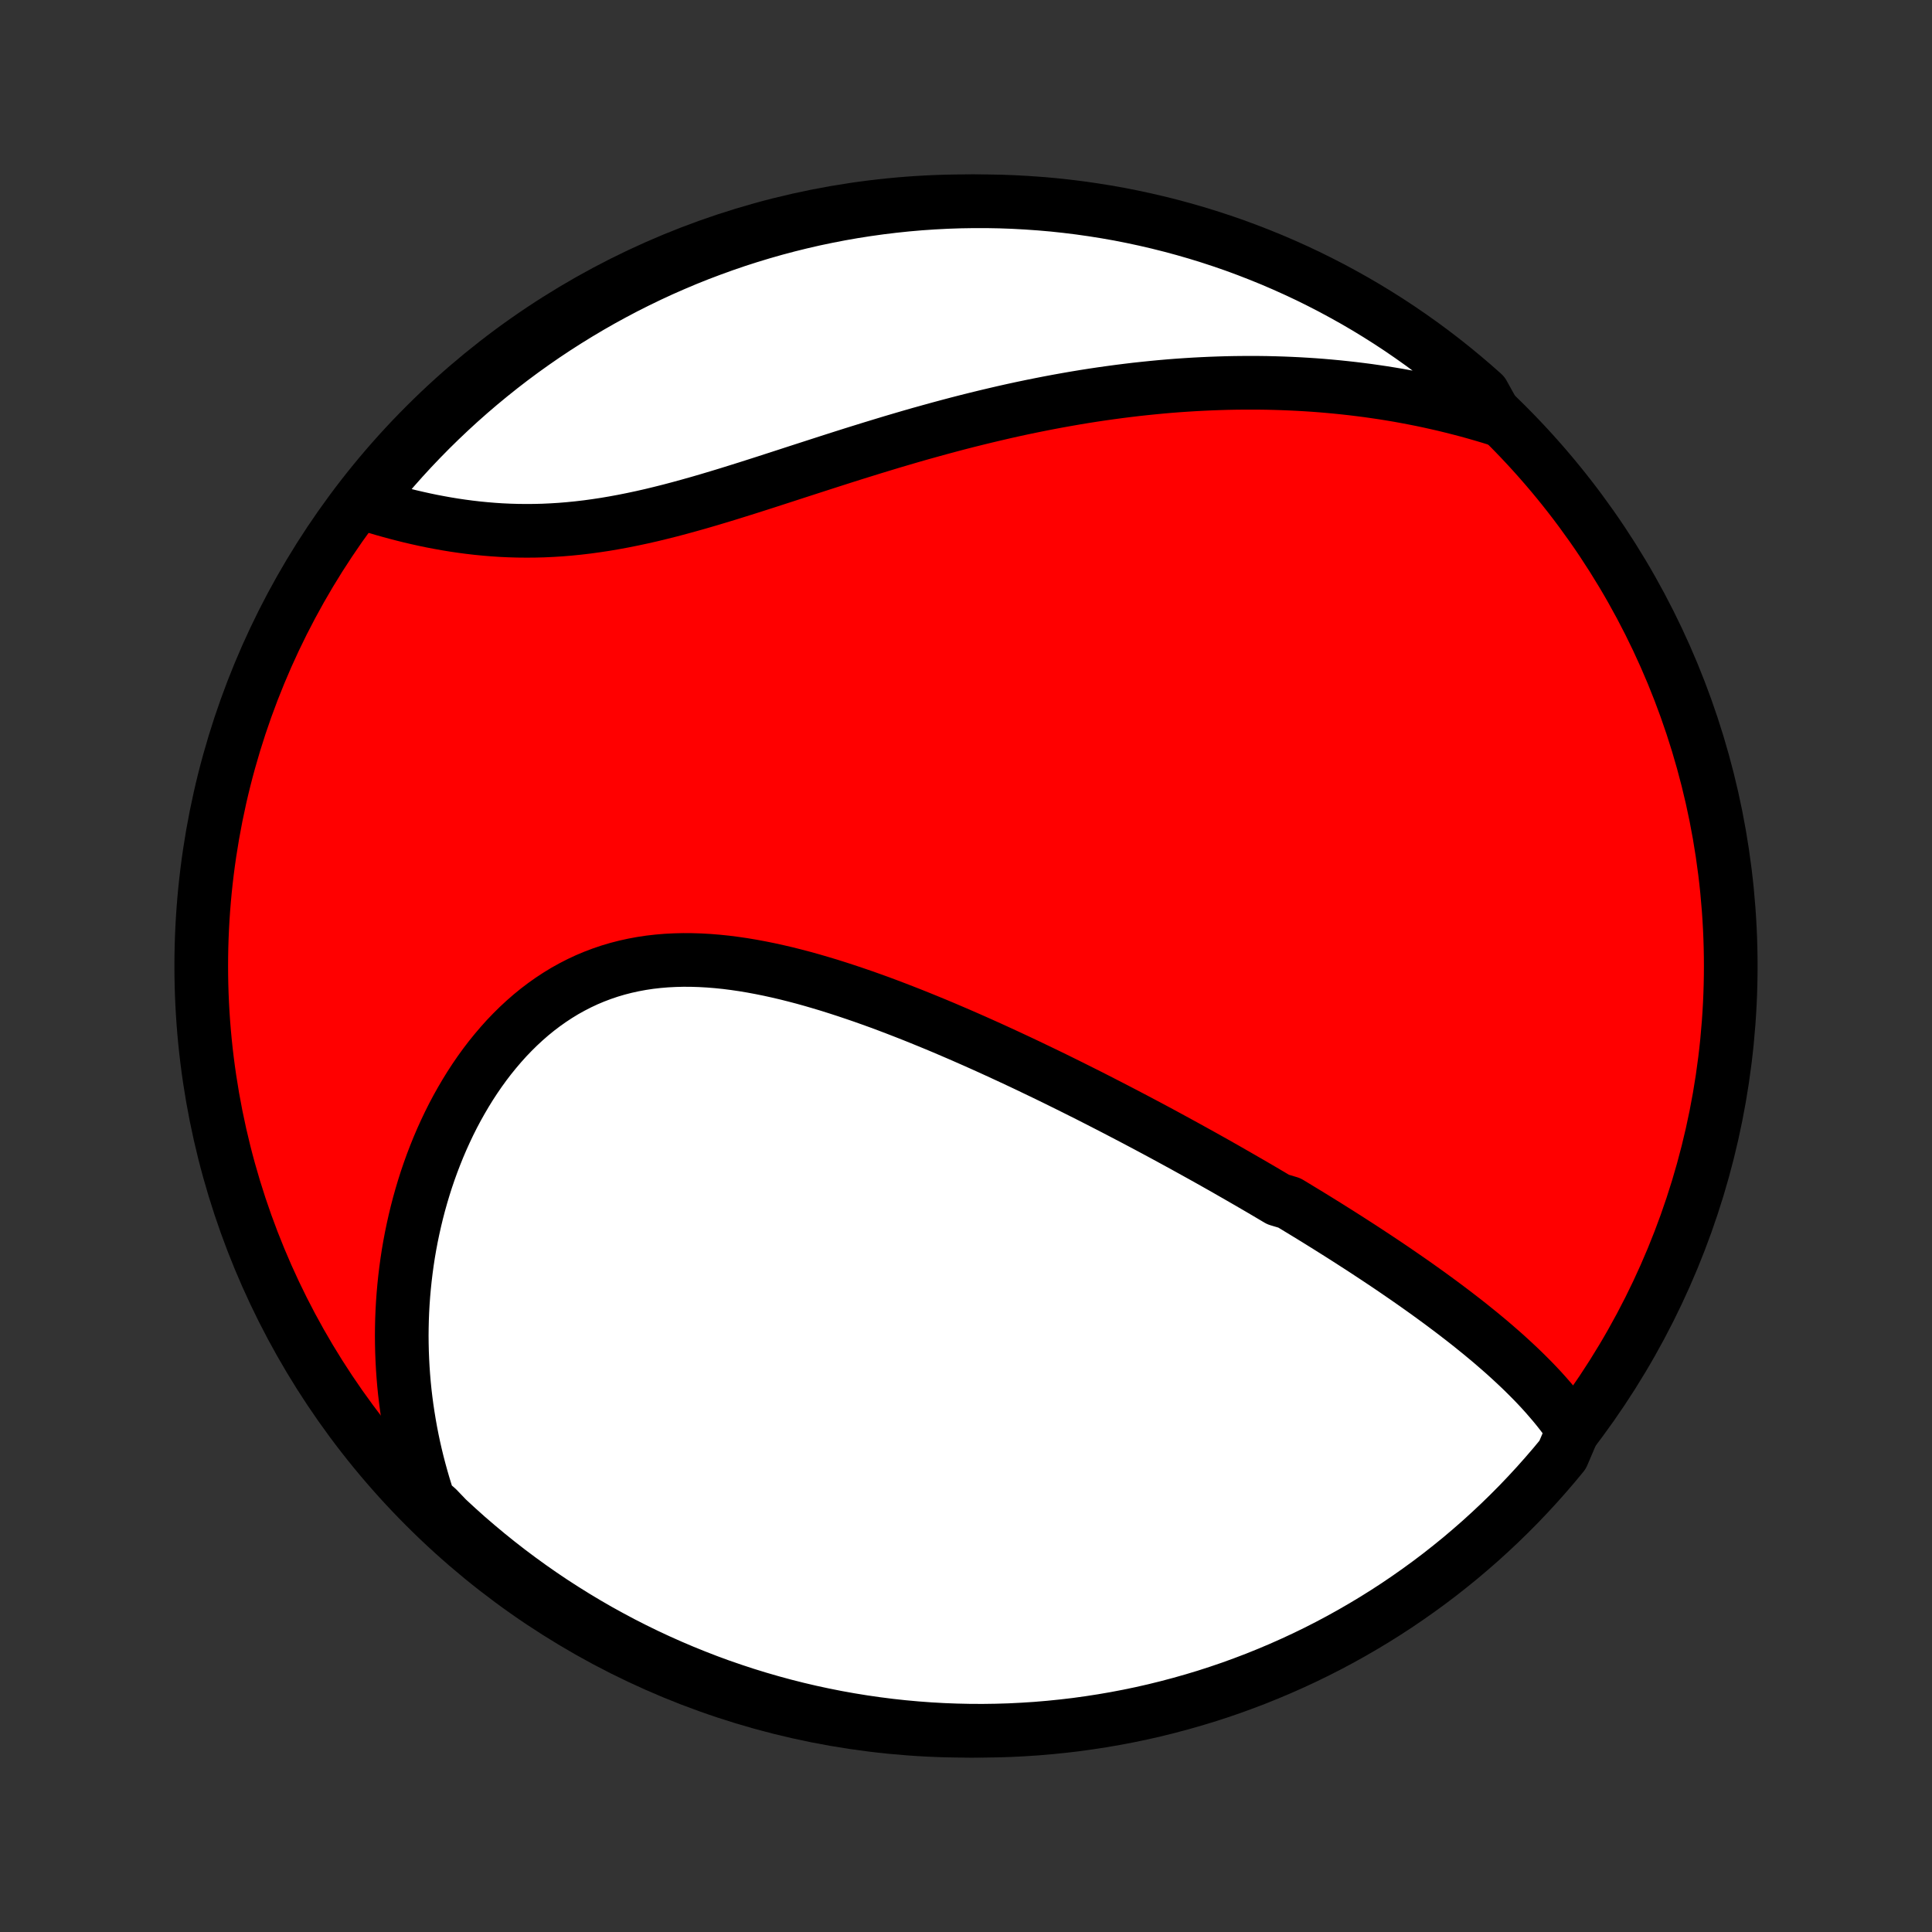 <?xml version="1.0" encoding="utf-8" standalone="no"?>
<!DOCTYPE svg PUBLIC "-//W3C//DTD SVG 1.1//EN"
  "http://www.w3.org/Graphics/SVG/1.1/DTD/svg11.dtd">
<!-- Created with matplotlib (http://matplotlib.org/) -->
<svg height="72pt" version="1.1" viewBox="0 0 72 72" width="72pt" xmlns="http://www.w3.org/2000/svg" xmlns:xlink="http://www.w3.org/1999/xlink">
 <rect x="0" y="0" width="72" height="72" fill="#333333" stroke="none"/>
 <defs>
  <style type="text/css">
*{stroke-linecap:butt;stroke-linejoin:round;}
  </style>
 </defs>
 <g id="figure_1">
  <g id="patch_1">
   <path d="
M0 72
L72 72
L72 0
L0 0
z
" style="fill:none;"/>
  </g>
  <g id="axes_1">
   <g id="PatchCollection_1">
    <defs>
     <path d="
M36 -7.5
C43.558 -7.5 50.808 -10.503 56.153 -15.848
C61.497 -21.192 64.5 -28.442 64.5 -36
C64.5 -43.558 61.497 -50.808 56.153 -56.153
C50.808 -61.497 43.558 -64.5 36 -64.5
C28.442 -64.5 21.192 -61.497 15.848 -56.153
C10.503 -50.808 7.5 -43.558 7.5 -36
C7.5 -28.442 10.503 -21.192 15.848 -15.848
C21.192 -10.503 28.442 -7.5 36 -7.5
z
" id="C0_0_a811fe30f3"/>
     <path d="
M58.628 -18.709
L58.492 -18.907
L58.352 -19.103
L58.207 -19.295
L58.059 -19.484
L57.907 -19.669
L57.751 -19.852
L57.593 -20.033
L57.432 -20.211
L57.268 -20.386
L57.101 -20.559
L56.932 -20.729
L56.761 -20.898
L56.588 -21.064
L56.413 -21.228
L56.237 -21.39
L56.059 -21.551
L55.879 -21.709
L55.698 -21.866
L55.516 -22.022
L55.332 -22.175
L55.147 -22.328
L54.961 -22.478
L54.775 -22.628
L54.587 -22.776
L54.398 -22.922
L54.209 -23.068
L54.019 -23.212
L53.828 -23.355
L53.637 -23.497
L53.444 -23.638
L53.252 -23.778
L53.058 -23.917
L52.864 -24.055
L52.67 -24.192
L52.475 -24.328
L52.279 -24.463
L52.083 -24.598
L51.887 -24.732
L51.69 -24.865
L51.492 -24.997
L51.294 -25.129
L51.095 -25.26
L50.896 -25.391
L50.697 -25.521
L50.496 -25.65
L50.296 -25.779
L50.094 -25.908
L49.893 -26.036
L49.69 -26.163
L49.487 -26.291
L49.284 -26.417
L49.08 -26.544
L48.875 -26.67
L48.669 -26.796
L48.463 -26.921
L48.256 -27.047
L48.049 -27.172
L47.631 -27.297
L47.421 -27.422
L47.211 -27.546
L46.999 -27.671
L46.786 -27.795
L46.573 -27.919
L46.358 -28.043
L46.143 -28.167
L45.926 -28.291
L45.709 -28.416
L45.49 -28.54
L45.271 -28.664
L45.05 -28.788
L44.828 -28.912
L44.604 -29.036
L44.38 -29.16
L44.154 -29.285
L43.927 -29.409
L43.698 -29.534
L43.468 -29.659
L43.237 -29.784
L43.004 -29.909
L42.77 -30.034
L42.534 -30.159
L42.296 -30.285
L42.057 -30.41
L41.816 -30.536
L41.574 -30.662
L41.33 -30.788
L41.084 -30.914
L40.836 -31.041
L40.587 -31.168
L40.335 -31.294
L40.082 -31.421
L39.827 -31.548
L39.57 -31.675
L39.311 -31.803
L39.05 -31.93
L38.786 -32.057
L38.521 -32.184
L38.254 -32.312
L37.985 -32.439
L37.713 -32.566
L37.44 -32.693
L37.164 -32.82
L36.886 -32.947
L36.606 -33.073
L36.324 -33.199
L36.04 -33.324
L35.754 -33.449
L35.465 -33.573
L35.175 -33.697
L34.882 -33.82
L34.587 -33.941
L34.291 -34.062
L33.992 -34.182
L33.691 -34.3
L33.389 -34.417
L33.084 -34.533
L32.778 -34.647
L32.47 -34.758
L32.16 -34.868
L31.848 -34.975
L31.535 -35.08
L31.221 -35.182
L30.905 -35.282
L30.588 -35.377
L30.27 -35.47
L29.951 -35.559
L29.631 -35.643
L29.31 -35.724
L28.989 -35.799
L28.667 -35.87
L28.345 -35.935
L28.022 -35.995
L27.7 -36.049
L27.378 -36.096
L27.056 -36.137
L26.735 -36.17
L26.415 -36.196
L26.096 -36.214
L25.779 -36.224
L25.462 -36.226
L25.148 -36.218
L24.835 -36.202
L24.524 -36.176
L24.216 -36.141
L23.91 -36.095
L23.608 -36.039
L23.308 -35.973
L23.012 -35.897
L22.719 -35.81
L22.43 -35.712
L22.145 -35.604
L21.864 -35.486
L21.587 -35.356
L21.316 -35.217
L21.048 -35.068
L20.786 -34.908
L20.529 -34.739
L20.276 -34.56
L20.03 -34.373
L19.788 -34.176
L19.553 -33.971
L19.323 -33.758
L19.099 -33.537
L18.88 -33.309
L18.668 -33.073
L18.462 -32.831
L18.261 -32.583
L18.067 -32.329
L17.879 -32.069
L17.697 -31.804
L17.521 -31.534
L17.352 -31.26
L17.189 -30.982
L17.031 -30.7
L16.88 -30.415
L16.735 -30.126
L16.597 -29.835
L16.464 -29.541
L16.337 -29.244
L16.217 -28.946
L16.102 -28.646
L15.993 -28.344
L15.89 -28.041
L15.793 -27.736
L15.702 -27.431
L15.616 -27.125
L15.536 -26.818
L15.462 -26.511
L15.393 -26.203
L15.329 -25.895
L15.271 -25.587
L15.218 -25.279
L15.171 -24.971
L15.129 -24.663
L15.092 -24.356
L15.06 -24.049
L15.033 -23.743
L15.011 -23.437
L14.994 -23.131
L14.982 -22.826
L14.975 -22.523
L14.972 -22.219
L14.975 -21.917
L14.982 -21.615
L14.994 -21.314
L15.01 -21.014
L15.031 -20.715
L15.056 -20.417
L15.086 -20.12
L15.121 -19.824
L15.16 -19.529
L15.204 -19.235
L15.252 -18.942
L15.304 -18.65
L15.361 -18.358
L15.422 -18.068
L15.488 -17.779
L15.558 -17.491
L15.633 -17.204
L15.712 -16.918
L15.795 -16.632
L15.883 -16.348
L15.975 -16.065
L16.3 -15.783
L16.663 -15.404
L17.031 -15.064
L17.405 -14.729
L17.785 -14.402
L18.171 -14.08
L18.561 -13.766
L18.957 -13.458
L19.359 -13.157
L19.765 -12.863
L20.176 -12.576
L20.592 -12.296
L21.013 -12.024
L21.438 -11.759
L21.868 -11.501
L22.302 -11.25
L22.741 -11.008
L23.183 -10.772
L23.629 -10.545
L24.079 -10.325
L24.533 -10.113
L24.99 -9.909
L25.45 -9.713
L25.914 -9.525
L26.381 -9.344
L26.85 -9.172
L27.323 -9.009
L27.798 -8.853
L28.275 -8.706
L28.755 -8.567
L29.238 -8.436
L29.722 -8.314
L30.208 -8.2
L30.696 -8.095
L31.185 -7.998
L31.676 -7.91
L32.169 -7.83
L32.662 -7.759
L33.157 -7.696
L33.652 -7.642
L34.148 -7.597
L34.645 -7.56
L35.142 -7.532
L35.639 -7.513
L36.136 -7.502
L36.634 -7.5
L37.131 -7.507
L37.628 -7.522
L38.124 -7.547
L38.62 -7.579
L39.115 -7.621
L39.608 -7.671
L40.101 -7.729
L40.593 -7.797
L41.083 -7.873
L41.572 -7.957
L42.059 -8.05
L42.544 -8.151
L43.027 -8.261
L43.508 -8.38
L43.987 -8.507
L44.463 -8.642
L44.937 -8.785
L45.407 -8.937
L45.876 -9.097
L46.341 -9.266
L46.803 -9.442
L47.261 -9.627
L47.716 -9.819
L48.168 -10.02
L48.616 -10.228
L49.06 -10.444
L49.5 -10.668
L49.936 -10.9
L50.368 -11.14
L50.795 -11.387
L51.218 -11.641
L51.636 -11.903
L52.05 -12.172
L52.458 -12.449
L52.862 -12.733
L53.26 -13.023
L53.654 -13.321
L54.041 -13.626
L54.424 -13.937
L54.8 -14.256
L55.171 -14.58
L55.536 -14.912
L55.896 -15.25
L56.249 -15.594
L56.596 -15.944
L56.936 -16.3
L57.271 -16.663
L57.598 -17.031
L57.92 -17.405
L58.234 -17.785
z
" id="C0_1_13d590d24f"/>
     <path d="
M55.804 -56.371
L55.521 -56.459
L55.238 -56.543
L54.956 -56.624
L54.673 -56.702
L54.39 -56.776
L54.107 -56.848
L53.824 -56.917
L53.541 -56.982
L53.258 -57.045
L52.974 -57.105
L52.691 -57.161
L52.407 -57.215
L52.123 -57.267
L51.838 -57.315
L51.553 -57.361
L51.268 -57.403
L50.982 -57.444
L50.696 -57.481
L50.41 -57.516
L50.122 -57.548
L49.834 -57.578
L49.546 -57.605
L49.257 -57.63
L48.967 -57.652
L48.676 -57.671
L48.385 -57.688
L48.093 -57.702
L47.8 -57.714
L47.506 -57.723
L47.211 -57.73
L46.915 -57.734
L46.618 -57.735
L46.32 -57.734
L46.021 -57.731
L45.721 -57.725
L45.42 -57.716
L45.117 -57.705
L44.813 -57.691
L44.508 -57.675
L44.202 -57.656
L43.894 -57.635
L43.585 -57.611
L43.275 -57.584
L42.963 -57.554
L42.649 -57.522
L42.334 -57.488
L42.018 -57.45
L41.7 -57.41
L41.381 -57.367
L41.06 -57.322
L40.737 -57.274
L40.413 -57.223
L40.087 -57.169
L39.759 -57.112
L39.43 -57.053
L39.099 -56.991
L38.767 -56.926
L38.433 -56.859
L38.097 -56.789
L37.76 -56.716
L37.421 -56.64
L37.081 -56.561
L36.739 -56.48
L36.395 -56.396
L36.05 -56.31
L35.703 -56.221
L35.355 -56.129
L35.006 -56.035
L34.655 -55.938
L34.303 -55.84
L33.95 -55.739
L33.595 -55.635
L33.239 -55.53
L32.883 -55.422
L32.525 -55.313
L32.167 -55.202
L31.807 -55.09
L31.447 -54.976
L31.087 -54.861
L30.726 -54.745
L30.364 -54.628
L30.002 -54.511
L29.64 -54.394
L29.278 -54.276
L28.916 -54.159
L28.555 -54.042
L28.193 -53.926
L27.832 -53.811
L27.471 -53.698
L27.111 -53.586
L26.752 -53.477
L26.394 -53.37
L26.037 -53.266
L25.681 -53.166
L25.327 -53.069
L24.973 -52.975
L24.622 -52.887
L24.272 -52.802
L23.924 -52.723
L23.577 -52.649
L23.233 -52.58
L22.891 -52.517
L22.551 -52.459
L22.213 -52.408
L21.878 -52.362
L21.545 -52.323
L21.215 -52.29
L20.888 -52.263
L20.563 -52.243
L20.242 -52.228
L19.923 -52.22
L19.608 -52.218
L19.295 -52.221
L18.986 -52.23
L18.68 -52.244
L18.378 -52.264
L18.079 -52.289
L17.783 -52.318
L17.491 -52.352
L17.203 -52.39
L16.919 -52.432
L16.638 -52.478
L16.36 -52.528
L16.087 -52.58
L15.818 -52.636
L15.552 -52.695
L15.29 -52.756
L15.032 -52.82
L14.778 -52.886
L14.528 -52.954
L14.282 -53.023
L14.04 -53.095
L13.802 -53.168
L13.71 -53.242
L14.024 -53.76
L14.344 -54.146
L14.67 -54.527
L15.003 -54.902
L15.343 -55.272
L15.689 -55.635
L16.041 -55.993
L16.399 -56.344
L16.763 -56.689
L17.133 -57.028
L17.509 -57.361
L17.89 -57.687
L18.277 -58.006
L18.669 -58.319
L19.066 -58.625
L19.469 -58.924
L19.877 -59.216
L20.289 -59.501
L20.707 -59.779
L21.129 -60.049
L21.555 -60.312
L21.986 -60.568
L22.422 -60.817
L22.861 -61.057
L23.304 -61.291
L23.752 -61.516
L24.203 -61.734
L24.657 -61.944
L25.115 -62.145
L25.576 -62.34
L26.041 -62.526
L26.509 -62.703
L26.979 -62.873
L27.452 -63.035
L27.928 -63.188
L28.406 -63.333
L28.887 -63.47
L29.369 -63.598
L29.854 -63.718
L30.341 -63.83
L30.829 -63.932
L31.319 -64.027
L31.811 -64.113
L32.303 -64.19
L32.797 -64.259
L33.292 -64.319
L33.787 -64.371
L34.283 -64.414
L34.78 -64.448
L35.277 -64.474
L35.775 -64.491
L36.272 -64.499
L36.769 -64.499
L37.267 -64.49
L37.763 -64.472
L38.259 -64.445
L38.755 -64.41
L39.249 -64.367
L39.743 -64.314
L40.236 -64.253
L40.727 -64.183
L41.217 -64.105
L41.705 -64.019
L42.191 -63.923
L42.676 -63.819
L43.158 -63.707
L43.639 -63.586
L44.117 -63.457
L44.592 -63.32
L45.065 -63.174
L45.535 -63.02
L46.003 -62.858
L46.467 -62.687
L46.928 -62.508
L47.386 -62.322
L47.84 -62.127
L48.291 -61.924
L48.738 -61.714
L49.181 -61.495
L49.62 -61.269
L50.054 -61.035
L50.485 -60.794
L50.911 -60.545
L51.333 -60.288
L51.75 -60.024
L52.162 -59.753
L52.569 -59.474
L52.971 -59.189
L53.368 -58.896
L53.76 -58.596
L54.146 -58.29
L54.527 -57.976
L54.902 -57.656
L55.272 -57.33
z
" id="C0_2_720f807749"/>
    </defs>
    <g clip-path="url(#p1bffca34e9)">
     <use style="fill:#ff0000;stroke:#000000;stroke-width:2.0;" x="0.0" xlink:href="#C0_0_a811fe30f3" y="72.0"/>
    </g>
    <g clip-path="url(#p1bffca34e9)">
     <use style="fill:#ffffff;stroke:#000000;stroke-width:2.0;" x="0.0" xlink:href="#C0_1_13d590d24f" y="72.0"/>
    </g>
    <g clip-path="url(#p1bffca34e9)">
     <use style="fill:#ffffff;stroke:#000000;stroke-width:2.0;" x="0.0" xlink:href="#C0_2_720f807749" y="72.0"/>
    </g>
   </g>
  </g>
 </g>
 <defs>
  <clipPath id="p1bffca34e9">
   <rect height="72.0" width="72.0" x="0.0" y="0.0"/>
  </clipPath>
 </defs>
</svg>
